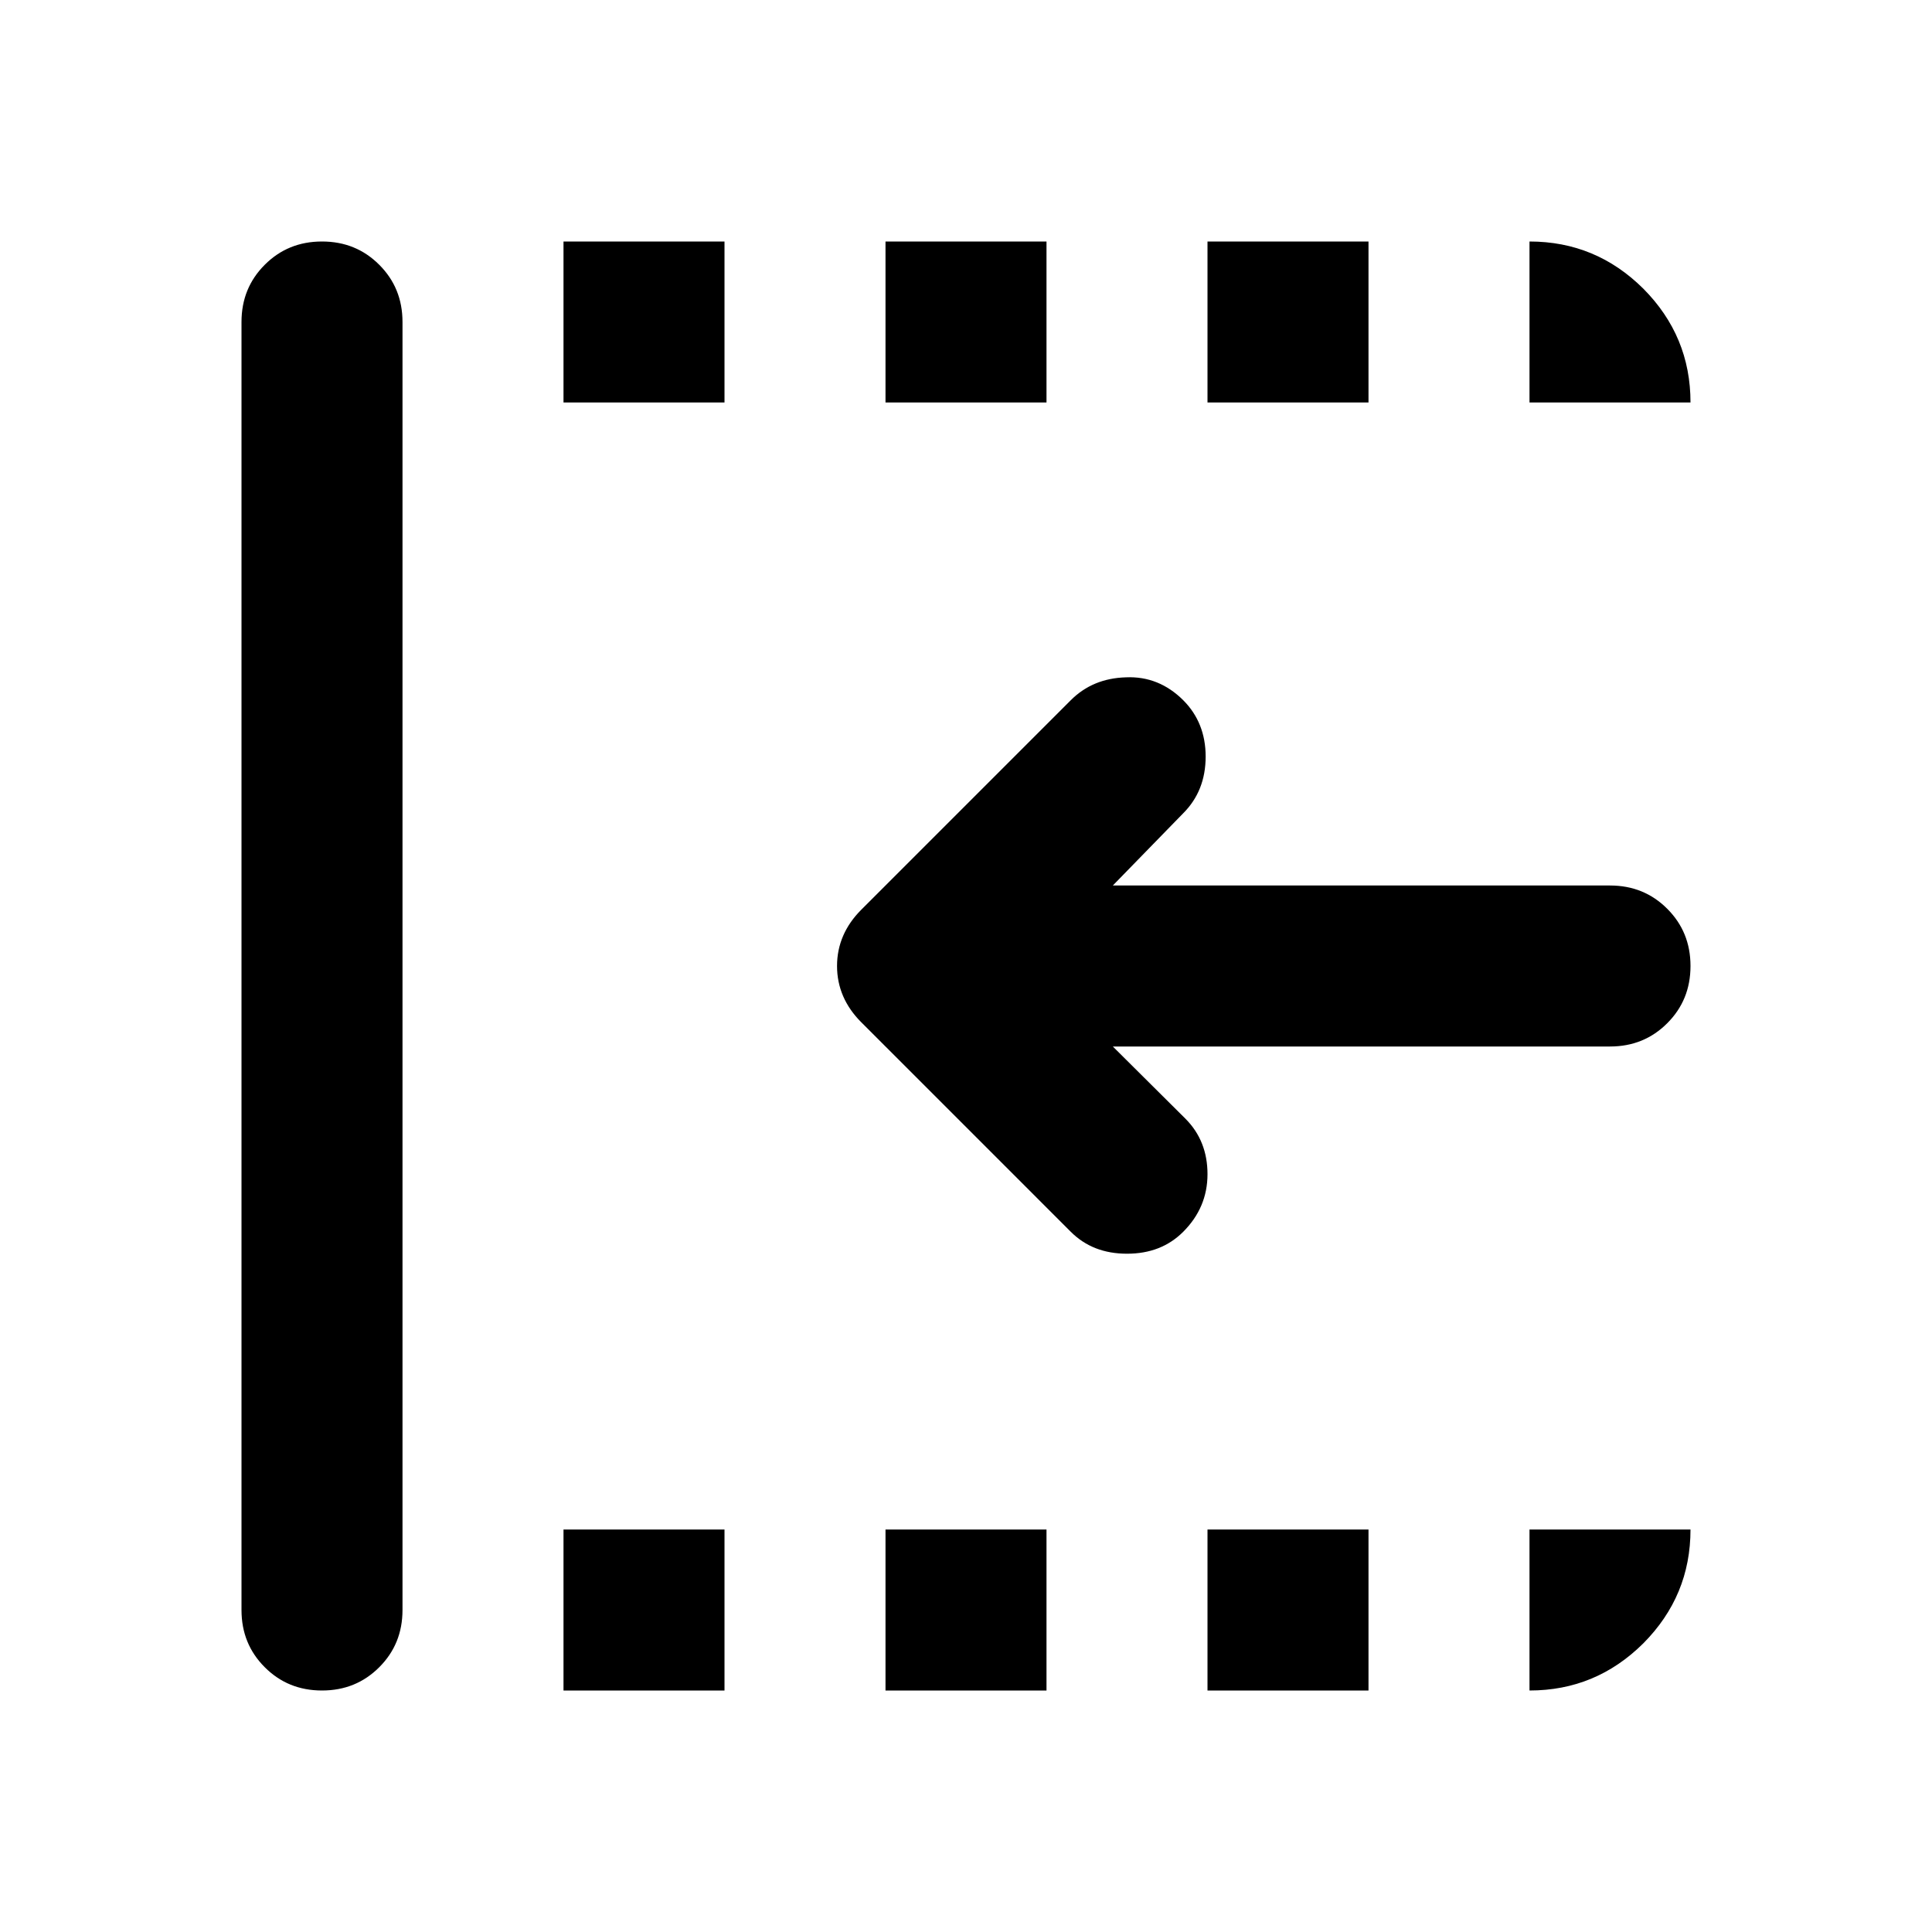 <?xml version="1.0" encoding="UTF-8"?>
<svg xmlns="http://www.w3.org/2000/svg" xmlns:xlink="http://www.w3.org/1999/xlink" width="24px" height="24px" viewBox="0 0 24 24" version="1.1">
<g id="surface1">
<path style=" stroke:none;fill-rule:nonzero;fill:rgb(0%,0%,0%);fill-opacity:1;" d="M 13.301 15.301 L 10.699 12.699 C 10.5 12.5 10.398 12.266 10.398 12 C 10.398 11.734 10.5 11.5 10.699 11.301 L 13.301 8.699 C 13.484 8.516 13.711 8.422 13.988 8.414 C 14.262 8.402 14.5 8.5 14.699 8.699 C 14.883 8.883 14.977 9.117 14.977 9.398 C 14.977 9.684 14.883 9.918 14.699 10.102 L 13.824 11 L 20 11 C 20.285 11 20.52 11.098 20.711 11.289 C 20.902 11.48 21 11.715 21 12 C 21 12.285 20.902 12.52 20.711 12.711 C 20.52 12.902 20.285 13 20 13 L 13.824 13 L 14.727 13.898 C 14.91 14.082 15 14.312 15 14.586 C 15 14.863 14.898 15.102 14.699 15.301 C 14.516 15.484 14.285 15.574 14 15.574 C 13.715 15.574 13.484 15.484 13.301 15.301 Z M 4 21 C 3.715 21 3.48 20.902 3.289 20.711 C 3.098 20.52 3 20.285 3 20 L 3 4 C 3 3.715 3.098 3.48 3.289 3.289 C 3.48 3.098 3.715 3 4 3 C 4.285 3 4.52 3.098 4.711 3.289 C 4.902 3.48 5 3.715 5 4 L 5 20 C 5 20.285 4.902 20.52 4.711 20.711 C 4.52 20.902 4.285 21 4 21 Z M 7 21 L 7 19 L 9 19 L 9 21 Z M 7 5 L 7 3 L 9 3 L 9 5 Z M 11 21 L 11 19 L 13 19 L 13 21 Z M 11 5 L 11 3 L 13 3 L 13 5 Z M 15 21 L 15 19 L 17 19 L 17 21 Z M 15 5 L 15 3 L 17 3 L 17 5 Z M 19 5 L 19 3 C 19.551 3 20.02 3.195 20.414 3.586 C 20.805 3.98 21 4.449 21 5 Z M 19 21 L 19 19 L 21 19 C 21 19.551 20.805 20.02 20.414 20.414 C 20.02 20.805 19.551 21 19 21 Z M 19 21 "/>
</g>
</svg>
